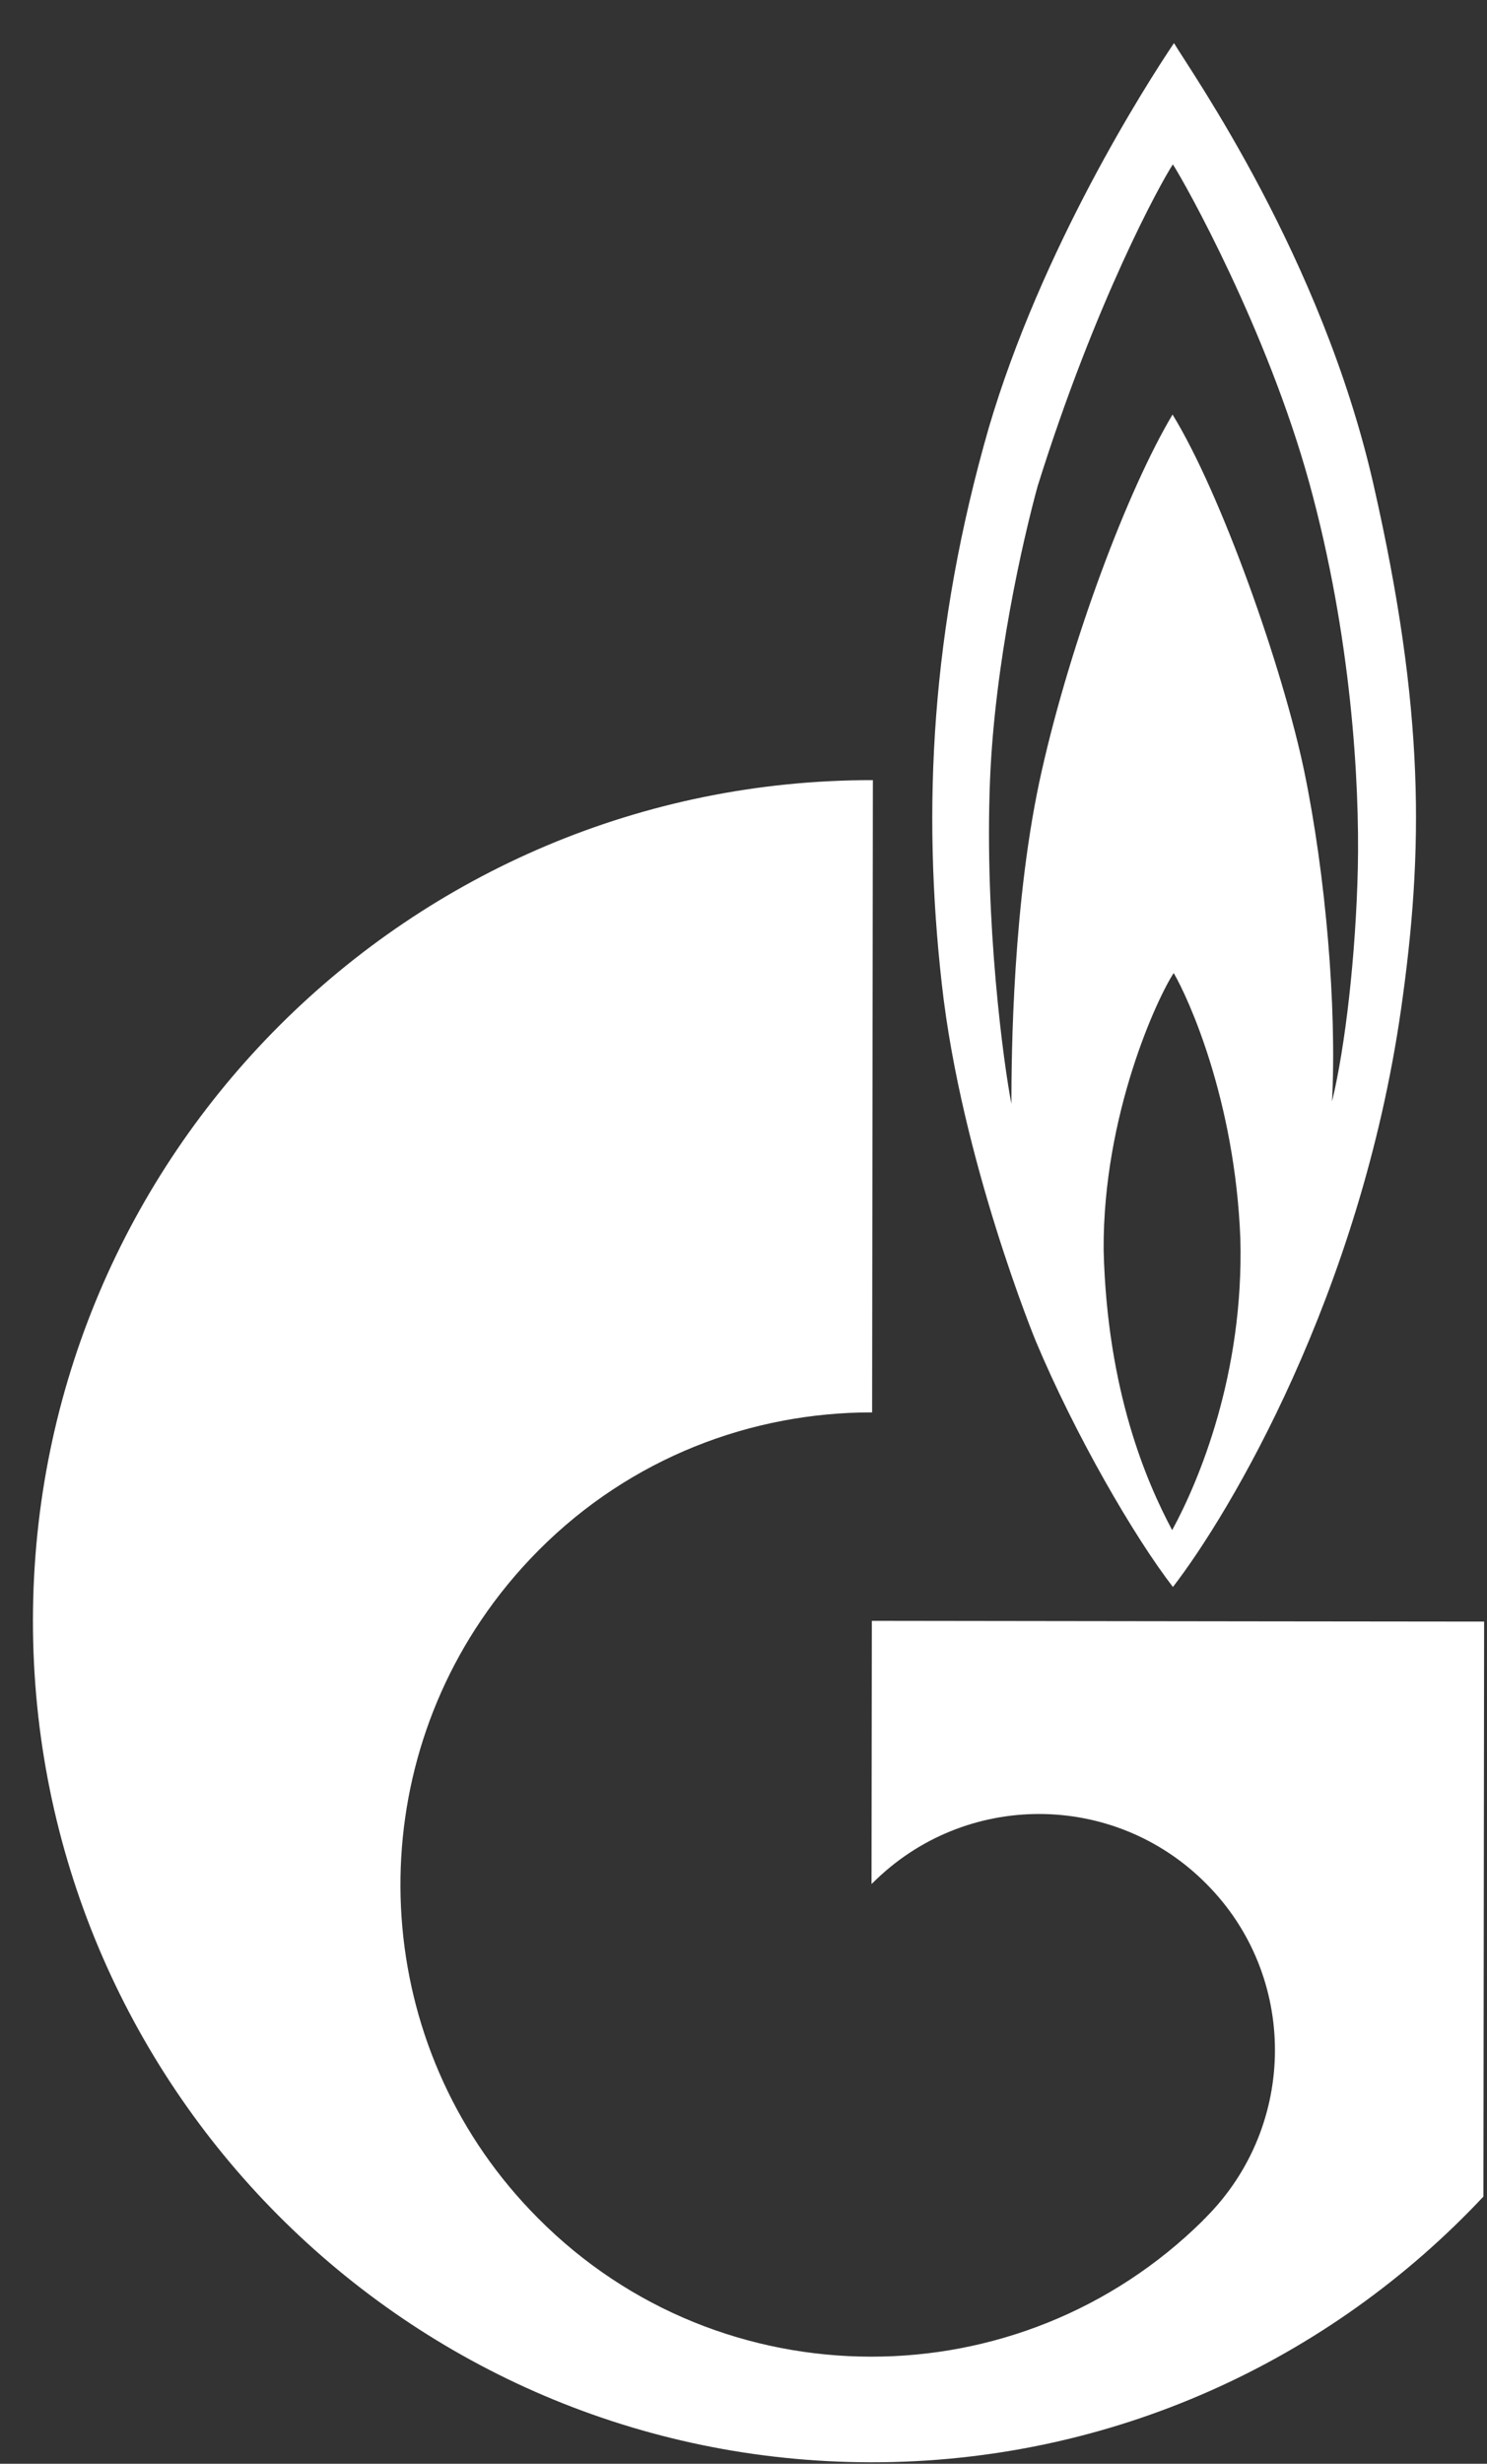 <svg width="32" height="53" viewBox="0 0 32 53" fill="none" xmlns="http://www.w3.org/2000/svg">
	<rect x="0" y="0" width="32" height="53" fill="#333333" stroke="none"/>
	<path d="M29.555 10.413C28.444 5.537 25.649 1.569 25.264 0.927C24.652 1.836 22.416 5.336 21.276 9.21C20.031 13.547 19.843 17.392 20.267 21.164C20.687 24.951 22.287 28.843 22.287 28.843C23.137 30.872 24.411 33.064 25.241 34.139C26.462 32.56 29.269 27.853 30.15 21.713C30.64 18.285 30.665 15.289 29.555 10.413ZM25.225 32.916C24.677 31.887 23.827 29.933 23.75 26.892C23.733 23.971 24.913 21.453 25.258 20.932C25.563 21.454 26.575 23.646 26.692 26.642C26.771 29.564 25.793 31.873 25.225 32.916ZM29.22 18.686C29.176 20.549 28.951 22.516 28.665 23.694C28.77 21.666 28.529 18.819 28.065 16.582C27.601 14.361 26.285 10.633 25.233 8.917C24.258 10.556 23.054 13.774 22.423 16.561C21.788 19.347 21.766 22.731 21.765 23.745C21.599 22.895 21.183 19.839 21.305 16.783C21.407 14.264 22.003 11.656 22.328 10.464C23.572 6.485 24.976 3.938 25.24 3.536C25.502 3.939 27.263 7.086 28.174 10.382C29.081 13.677 29.261 16.837 29.22 18.686Z" fill="#fff"/>
	<path d="M27.173 34.878L18.762 34.867L18.755 40.525C18.763 40.525 18.769 40.51 18.776 40.51C20.76 38.523 23.974 38.526 25.955 40.519C27.934 42.496 27.93 45.718 25.946 47.705C25.937 47.72 25.928 47.72 25.919 47.735C25.909 47.735 25.899 47.75 25.89 47.764C23.91 49.722 21.326 50.699 18.743 50.696C16.148 50.693 13.555 49.709 11.578 47.717C8.093 44.224 7.686 38.804 10.351 34.857C10.71 34.323 11.124 33.819 11.596 33.344C13.577 31.357 16.173 30.38 18.768 30.383L18.784 16.782C8.814 16.77 0.722 24.853 0.709 34.846C0.697 44.839 8.77 52.956 18.74 52.968C23.939 52.974 28.625 50.767 31.923 47.252L31.938 34.883L27.173 34.878Z" fill="#fff"/>
</svg>
